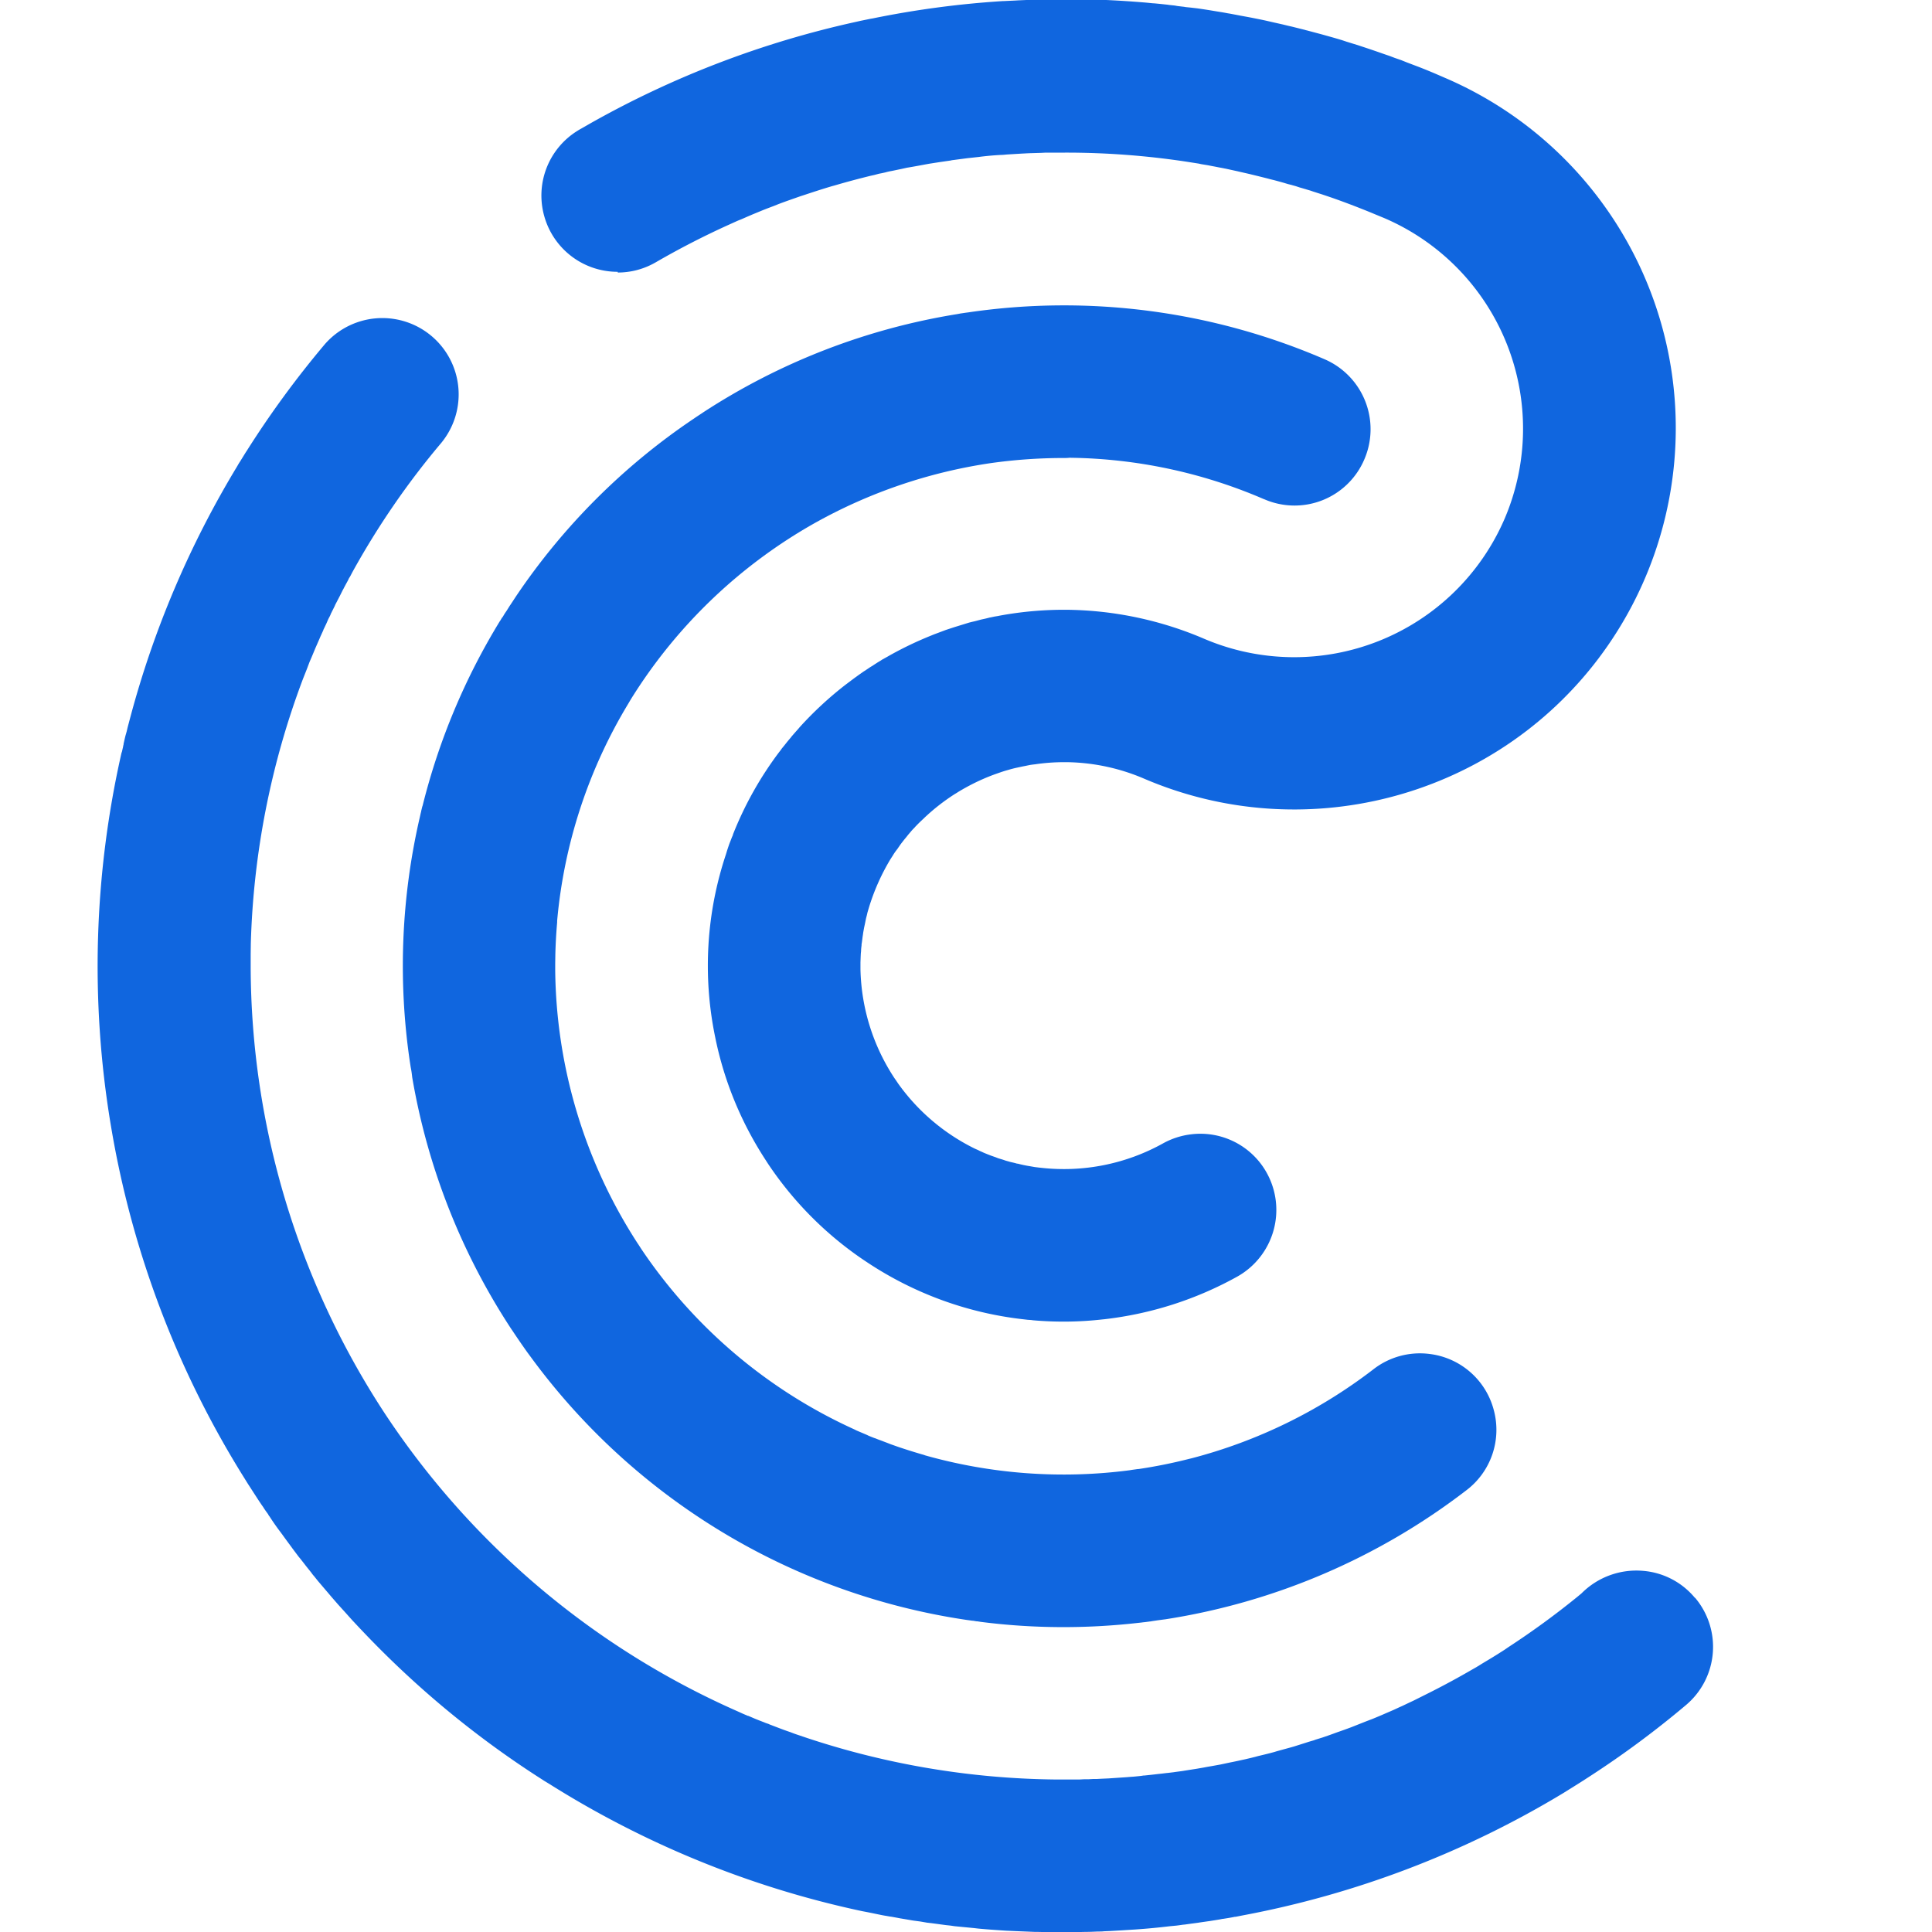 <svg width="16" height="16" fill="none" xmlns="http://www.w3.org/2000/svg"><g clip-path="url(#a)"><g clip-path="url(#b)" fill="#1066DF"><path d="M14.036 13.232a.623.623 0 0 0-.43-.223.641.641 0 0 0-.509.187l-.035.029a6.73 6.73 0 0 1-.572.417l-.026.018a4.35 4.35 0 0 1-.131.082l-.03.018-.03.018-.016.01-.031.019-.03.017a6.755 6.755 0 0 1-.356.193l-.03.015-.042.021-.054.027-.004.002-.055.026-.042.02-.027.012-.043.02-.058.025a4.066 4.066 0 0 1-.118.05l-.06.023-.116.046a4.11 4.11 0 0 1-.117.042l-.008.003-.055.02-.058.02-.058.018a.545.545 0 0 1-.016.006l-.038.011-.031.01-.095.03-.021.006-.04.011-.044.012-.036.01-.023.007-.03.008a4.597 4.597 0 0 1-.102.025l-.026.007-.036.009-.03.007-.008.002-.046.01a3.06 3.06 0 0 1-.086.018l-.08.017-.066.012-.041.007-.037.007a9.388 9.388 0 0 0-.052.009l-.051.008-.007.001-.062.01-.06.008-.013.002-.05.006h-.003l-.041.005-.037.004a5.279 5.279 0 0 1-.109.012H9.47a.34.34 0 0 1-.036.005l-.03.003a.772.772 0 0 1-.038.003l-.037.003-.147.01-.066.003-.037.002H9.05l-.036.002h-.036l-.037.002h-.208a6.756 6.756 0 0 1-2.05-.344l-.071-.024a2.299 2.299 0 0 1-.035-.012l-.034-.013a2.14 2.14 0 0 1-.057-.02l-.024-.009-.063-.024-.01-.004c-.008-.003-.017-.006-.024-.01l-.009-.003-.006-.002-.014-.005-.013-.006H6.32l-.006-.003-.026-.01-.035-.014-.056-.024h-.003l-.038-.016-.044-.02a6.777 6.777 0 0 1-2.923-2.465 6.776 6.776 0 0 1-1.113-3.707v-.1l.001-.076V7.82a6.74 6.74 0 0 1 .433-2.2l.029-.073.025-.066.019-.044.03-.072.035-.08.002-.005.003-.007.025-.055v-.002l.024-.05.006-.014.004-.009a.308.308 0 0 1 .011-.024l.008-.015.007-.015.001-.004.005-.01.028-.056.004-.01.038-.073.026-.052.006-.01v-.002l.001-.001.016-.03.006-.011.012-.022.01-.021.003-.004.005-.008.02-.038c.21-.38.457-.74.737-1.071l.014-.018a.632.632 0 0 0-.981-.796c-.236.28-.452.575-.647.884l-.005.007-.05.081c-.01.014-.017.028-.026.043a7.977 7.977 0 0 0-.882 2.074l-.017.064-.005.019-.008.034-.01.035a2.394 2.394 0 0 0-.016.07v.006c-.001.003-.003.006-.003.01v.002l-.01.044-.004.011a7.995 7.995 0 0 0-.091 3.066l.004.024a7.971 7.971 0 0 0 1.107 2.919l.028.045.026.04.027.042.039.06.023.034.01.014c.012.02.026.039.04.058a.15.15 0 0 1 .007.013l.005.006.004.006a1.994 1.994 0 0 0 .09.128l.051.07.042.057a.913.913 0 0 0 .02.027l.033.044.022.027.032.041a.73.73 0 0 0 .018.023l.036.045a.21.21 0 0 0 .022.028l.032.04.023.027.034.04.024.028.033.039.054.062.058.064.06.067.062.066.062.065c.435.452.921.851 1.45 1.188l.012.008.043.026c.794.5 1.671.858 2.59 1.054l.042.008.04.008.082.017a.993.993 0 0 0 .04.007l.022.004.021.003.044.008.01.002.016.003.048.008.058.01.06.008.058.01.059.007.059.008.037.005.038.004.034.005.072.007.052.005.031.003.044.005c.075.007.15.012.225.017l.089.004.147.006h.02l.089.002h.23l.09-.002h.007c.032 0 .062-.002.093-.003.016 0 .032 0 .048-.002l.048-.002.087-.005.128-.008a5.732 5.732 0 0 0 .284-.027l.053-.005a1.36 1.36 0 0 0 .051-.007l.02-.002.05-.007.06-.008.012-.002.07-.01.008-.001.044-.007.043-.007.025-.005h.004c.032-.005.064-.01.097-.017h.006l.056-.011a7.983 7.983 0 0 0 2.66-1.015l.043-.027a7.572 7.572 0 0 0 .189-.12c.272-.177.533-.371.781-.58a.63.63 0 0 0 .076-.889h-.002Z"/><path d="M5.116 2.257c.112 0 .221-.03.317-.086a6.796 6.796 0 0 1 .59-.304l.042-.019.042-.019a1.39 1.39 0 0 1 .03-.012l.055-.024.042-.018.085-.035.033-.013.053-.02.04-.016c.06-.023.122-.044.184-.066l.037-.012c.072-.024.146-.048.22-.07l.036-.01c.095-.028.19-.053.287-.077l.032-.007.037-.01.026-.005.027-.006a.505.505 0 0 1 .053-.012l.082-.017.045-.01c.062-.01.123-.022.184-.033l.09-.014.09-.013.007-.002.13-.017.092-.01a2.418 2.418 0 0 1 .185-.017c.02 0 .039-.003.057-.004l.116-.007.058-.003.035-.001.032-.001.036-.001.037-.002h.16a6.65 6.65 0 0 1 1.006.075l.038.006.064.01.013.003.01.002.049.008.016.003.02.004.022.004.04.008a.896.896 0 0 1 .042.008l.011.002.096.021.03.007.066.015.078.019.072.018.026.007.028.007h.001l.052.014.007.002.025.007.033.01.028.007.039.011.03.01.028.008.013.004h.001l.016.005.034.01.02.007.028.009.05.016.074.025c.109.038.216.079.324.123l.036.015.08.033a1.898 1.898 0 0 1 .995 2.488 1.898 1.898 0 0 1-2.489.995 2.965 2.965 0 0 0-1.131-.24H8.84a2.945 2.945 0 0 0-.558.048l-.02.004-.025.004-.038.008h-.002a.983.983 0 0 1-.04.01l-.032.007-.019.005-.03.008-.03.007-.02.005-.12.037-.049.016-.024.008-.024.009-.024.009c-.023.009-.047.017-.07.027a2.956 2.956 0 0 0-.344.164l-.021.012-.045.025c-.014.01-.028.017-.043.027a2.377 2.377 0 0 0-.04.026c-.013.007-.024.015-.036.023l-.024.016a.19.19 0 0 0-.014.009l-.017.012-.02.014-.04.029-.04.03-.02.015a2.957 2.957 0 0 0-.39.36l-.003.004-.03.034-.029.033-.01.013a2.195 2.195 0 0 0-.035.042l-.011.014-.03.037c-.006.01-.013.018-.02.027a2.91 2.91 0 0 0-.383.683v.003l-.011.026-.01.026-.008.02a1.068 1.068 0 0 0-.009.026l-.01.03-.01.033a2.914 2.914 0 0 0-.09 1.51c.073.365.216.712.42 1.024l.016.025c.209.314.477.585.789.797l.03.02c.39.26.835.423 1.3.475l.034.004.03.002.014.002a2.884 2.884 0 0 0 .583-.008h.002c.39-.044.765-.164 1.107-.354a.633.633 0 0 0 .243-.86.628.628 0 0 0-.626-.318.634.634 0 0 0-.234.076 1.69 1.69 0 0 1-1.01.201l-.019-.002-.032-.004-.034-.006a1.038 1.038 0 0 1-.106-.022c-.007 0-.013-.002-.019-.004l-.02-.005-.022-.005-.021-.006-.018-.005-.023-.008-.04-.012-.02-.008-.04-.014a1.796 1.796 0 0 1-.06-.024l-.015-.007-.016-.007-.016-.008-.025-.011a1.698 1.698 0 0 1-.637-.541l-.014-.021-.014-.02a1.701 1.701 0 0 1-.283-.905V7.97l.001-.027.001-.027.001-.02.002-.019c0-.016.002-.032.004-.047 0-.007 0-.013.002-.02l.005-.038a.457.457 0 0 1 .004-.028l.003-.022.007-.039.008-.037.008-.04.007-.027.005-.022.013-.044a1.792 1.792 0 0 1 .177-.397l.02-.031a.495.495 0 0 1 .023-.035l.016-.021.024-.035.013-.017.014-.018a.621.621 0 0 1 .019-.023l.018-.023.019-.022a.392.392 0 0 1 .034-.037l.002-.003a1.302 1.302 0 0 1 .072-.071l.008-.008a1.702 1.702 0 0 1 .248-.194l.023-.014a.562.562 0 0 1 .024-.015l.026-.015c.088-.05.18-.093.277-.127l.04-.014.028-.009.028-.008.028-.008.028-.007.06-.013.026-.005.019-.004.02-.004a.855.855 0 0 1 .038-.005h.001c.08-.012.161-.018.242-.018h.028c.219.004.434.05.636.137 1.31.561 2.84.173 3.722-.944a3.166 3.166 0 0 0 .68-1.942v-.005A3.155 3.155 0 0 0 11.965.644l-.06-.026a4.405 4.405 0 0 0-.156-.064l-.095-.036-.05-.02-.052-.018-.045-.017-.041-.014-.063-.022a8.904 8.904 0 0 0-.131-.044l-.03-.01-.036-.011-.055-.017-.036-.012-.033-.01-.045-.013-.093-.026-.064-.017-.06-.016h-.002l-.013-.004-.104-.026-.035-.008-.041-.01-.062-.014-.005-.001-.061-.014c-.043-.01-.086-.018-.13-.027L10.33.14l-.055-.01-.036-.007-.053-.01-.019-.003c-.04-.008-.082-.014-.123-.021a4.968 4.968 0 0 0-.13-.02L9.862.063 9.832.06l-.01-.001-.018-.003-.018-.002L9.752.05 9.73.046 9.683.041 9.67.039 9.614.033 9.563.028 9.545.027l-.05-.005A8.361 8.361 0 0 0 9.161 0h-.032l-.044-.002-.062-.002a11.035 11.035 0 0 0-.139-.002h-.193l-.055.002-.056.001L8.5 0l-.046.002-.022.001-.034.002-.046.002-.04.002h-.007a7.847 7.847 0 0 0-1.08.144l-.013.002-.088.018-.004.001-.04.009a7.938 7.938 0 0 0-2.195.841l-.061.035-.025.014-.01.006-.011.007a.63.63 0 0 0-.269.71.63.63 0 0 0 .607.455v.006Z"/><path d="m4.147 5.134-.006.008a5.441 5.441 0 0 0-.641 1.53l-.003.008-.009.037c0 .006-.003.013-.004.018l-.008.036a5.46 5.46 0 0 0-.082 2.02l.007.046a.706.706 0 0 1 .011.07l.001.006v.004a5.47 5.47 0 0 0 .821 2.089l.011.016c.04.06.081.12.124.18l.048.065a5.468 5.468 0 0 0 3.591 2.149l.008.001.036.005h.005l.03.005h.006l.032.005c.431.055.868.057 1.301.008l.028-.003a.34.34 0 0 1 .026-.003l.038-.005.007-.001h.004l.009-.002.034-.005.013-.002.06-.008h.002a5.466 5.466 0 0 0 2.494-1.067.628.628 0 0 0 .23-.666.628.628 0 0 0-.531-.465.628.628 0 0 0-.47.13 4.209 4.209 0 0 1-1.502.734l-.021.005a4.184 4.184 0 0 1-.418.084h-.006l-.05.007-.018.003a4.223 4.223 0 0 1-1.696-.124l-.004-.002a4.792 4.792 0 0 1-.215-.067l-.065-.023-.028-.011-.008-.003-.05-.019-.014-.005-.025-.01-.006-.002h-.001a1.71 1.71 0 0 1-.05-.02l-.012-.006-.014-.006-.073-.031-.02-.01a4.233 4.233 0 0 1-1.754-1.48l-.01-.015-.018-.028-.016-.024a4.235 4.235 0 0 1-.678-2.256V7.98l.001-.066V7.91a4.222 4.222 0 0 1 .015-.271v-.013a4.198 4.198 0 0 1 .59-1.8l.007-.012.013-.022a4.245 4.245 0 0 1 1.523-1.46 4.253 4.253 0 0 1 1.46-.497c.2-.028.4-.042.602-.042.016 0 .031 0 .047-.002h.003a4.176 4.176 0 0 1 1.583.332l.026.011h.001a.628.628 0 0 0 .83-.33.631.631 0 0 0-.332-.83 5.443 5.443 0 0 0-2.948-.387l-.023.003-.034.005-.007.001-.026.005a5.43 5.43 0 0 0-2.11.817l-.004.003-.029.019-.03.02-.019.013a5.42 5.42 0 0 0-1.462 1.463l-.023.035-.025.038-.005.007-.025.04-.015.022a.562.562 0 0 0-.015.025c-.003.005-.006.01-.01.013l-.01.017v.003-.001Z"/></g></g><defs><clipPath id="a"><path fill="#fff" d="M0 0h16v16H0z"/></clipPath><clipPath id="b"><path fill="#fff" transform="translate(-.313)" d="M0 0h16v16H0z"/></clipPath></defs></svg>